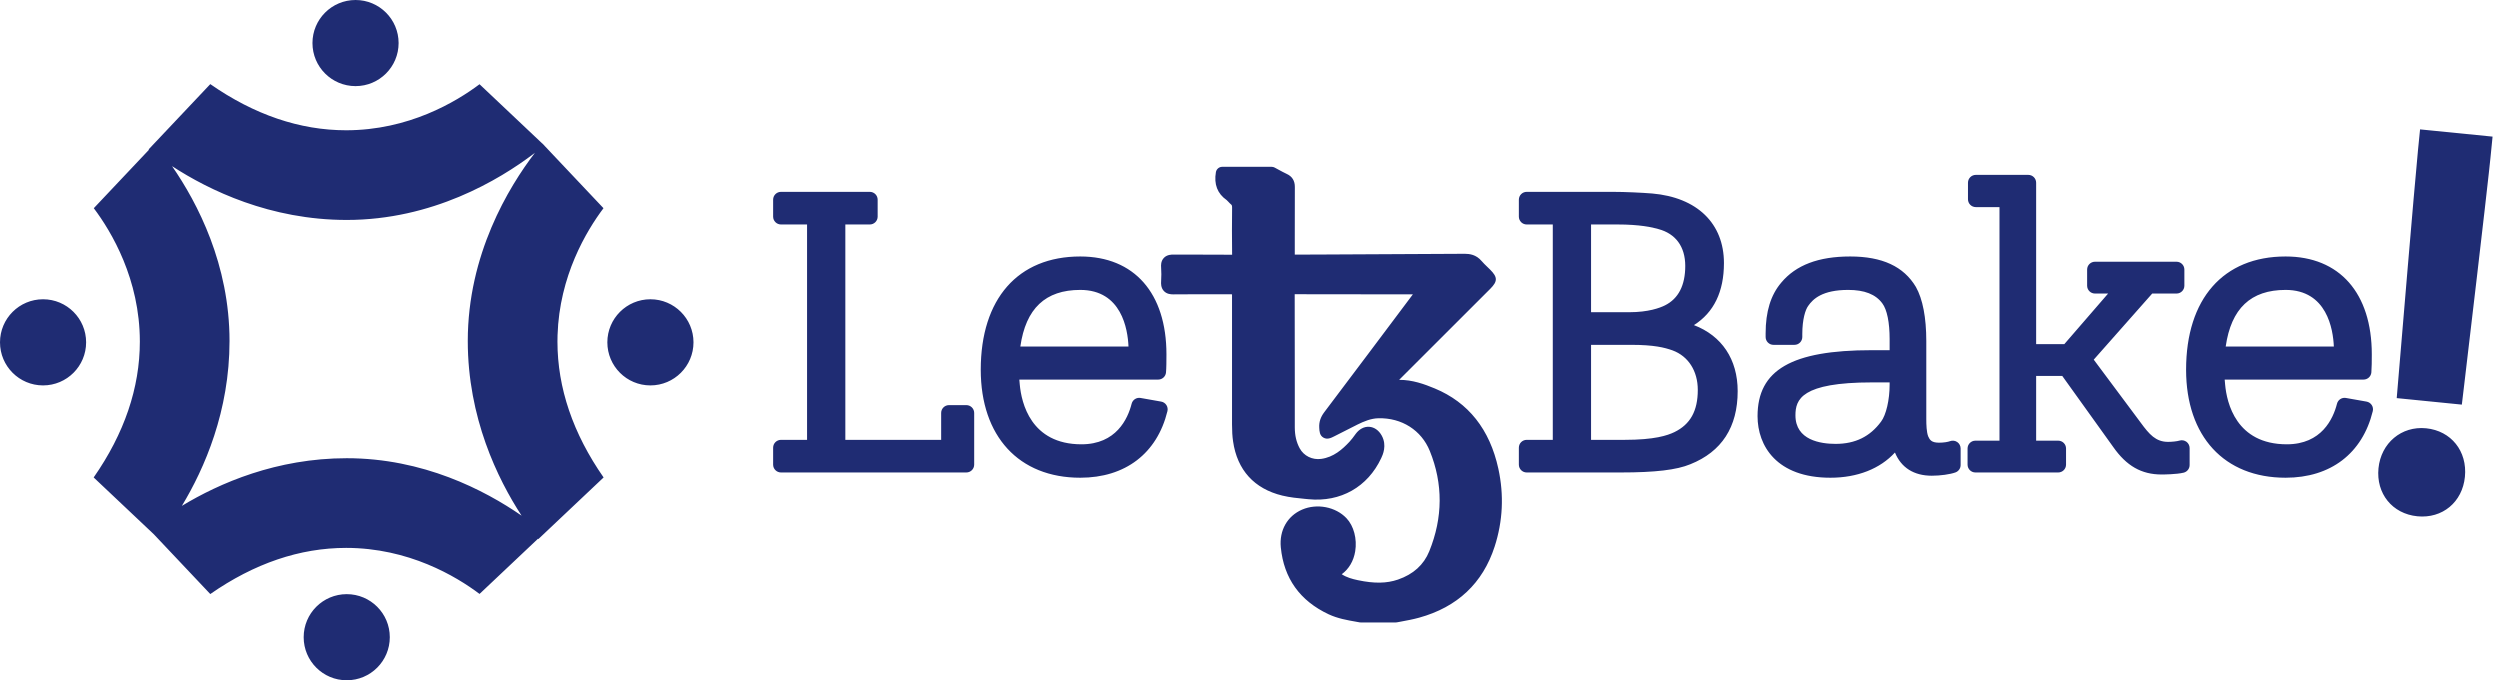 <?xml version="1.0" encoding="UTF-8"?>
<svg width="147px" height="40px" viewBox="0 0 147 40" version="1.1" xmlns="http://www.w3.org/2000/svg" xmlns:xlink="http://www.w3.org/1999/xlink">
    <title>letzbake</title>
    <g id="letzbake" stroke="none" stroke-width="1" fill="none" fill-rule="evenodd">
        <path d="M20.388,34.936 C21.787,34.936 22.92,36.069 22.92,37.468 C22.92,38.867 21.787,40 20.388,40 C18.99,40 17.856,38.867 17.856,37.468 C17.856,36.069 18.99,34.936 20.388,34.936 Z M74.773,9.809 C74.834,9.809 74.895,9.825 74.949,9.853 L75.176,9.976 C75.336,10.063 75.496,10.15 75.661,10.227 C75.979,10.372 76.139,10.631 76.137,10.994 C76.131,12.008 76.132,13.022 76.133,14.037 L76.133,14.95 L76.133,14.972 L76.133,14.972 C76.144,14.972 76.155,14.972 76.166,14.972 L77.911,14.965 C80.652,14.953 83.392,14.942 86.132,14.923 C86.402,14.926 86.793,14.963 87.12,15.35 C87.217,15.464 87.329,15.572 87.448,15.687 C87.506,15.742 87.563,15.797 87.619,15.853 C88.065,16.299 88.067,16.541 87.628,16.981 L83.608,20.998 L82.27,22.335 L82.27,22.335 C83.05,22.333 83.746,22.583 84.365,22.841 C86.343,23.663 87.601,25.251 88.103,27.56 C88.441,29.11 88.367,30.649 87.885,32.138 C87.187,34.292 85.693,35.698 83.445,36.319 C83.083,36.419 82.717,36.487 82.363,36.552 L82.135,36.594 C82.112,36.598 82.089,36.6 82.065,36.6 L80.014,36.6 C79.992,36.6 79.97,36.598 79.948,36.595 L79.754,36.56 C79.214,36.466 78.656,36.368 78.124,36.12 C76.434,35.328 75.488,34.003 75.311,32.181 C75.215,31.188 75.695,30.34 76.564,29.965 C77.439,29.588 78.536,29.8 79.172,30.47 C79.604,30.925 79.805,31.689 79.686,32.417 C79.592,32.988 79.314,33.457 78.894,33.765 C79.18,33.954 79.517,34.046 79.846,34.115 C80.811,34.318 81.537,34.307 82.203,34.078 C83.101,33.769 83.719,33.21 84.041,32.415 C84.845,30.432 84.856,28.447 84.072,26.516 C83.579,25.298 82.424,24.561 81.05,24.593 C80.611,24.603 80.202,24.776 79.825,24.961 C79.573,25.085 79.323,25.214 79.073,25.342 C78.868,25.447 78.663,25.553 78.456,25.655 C78.262,25.753 78.042,25.863 77.817,25.732 C77.594,25.602 77.582,25.368 77.571,25.143 C77.554,24.817 77.647,24.531 77.863,24.243 C79.606,21.935 81.342,19.621 83.077,17.307 L80.979,17.306 C79.362,17.306 77.745,17.306 76.128,17.3 C76.134,19.111 76.134,20.923 76.134,22.735 L76.134,25.136 C76.135,25.603 76.228,26.002 76.419,26.356 C76.663,26.808 77.162,27.054 77.686,26.983 C78.415,26.885 78.937,26.418 79.352,25.973 C79.469,25.849 79.574,25.704 79.686,25.552 L79.711,25.517 C79.921,25.231 80.212,25.075 80.509,25.096 C80.806,25.115 81.074,25.302 81.245,25.612 C81.566,26.192 81.303,26.754 81.216,26.938 C80.42,28.635 78.824,29.538 76.946,29.354 L76.744,29.335 C76.306,29.293 75.852,29.25 75.402,29.141 C73.75,28.741 72.748,27.639 72.505,25.953 C72.462,25.66 72.443,25.345 72.443,24.962 C72.443,22.41 72.443,19.857 72.443,17.305 L71.578,17.304 C70.718,17.302 69.857,17.301 68.997,17.309 C68.834,17.31 68.607,17.292 68.438,17.114 C68.252,16.918 68.268,16.654 68.273,16.568 C68.292,16.271 68.292,15.981 68.273,15.705 C68.267,15.62 68.25,15.361 68.435,15.165 C68.622,14.966 68.898,14.968 69.001,14.969 L69.791,14.972 L69.791,14.972 L70.58,14.972 C71.203,14.97 71.826,14.971 72.448,14.978 C72.433,14.026 72.439,13.087 72.447,12.206 C72.447,12.072 72.42,12.049 72.388,12.023 C72.33,11.975 72.277,11.918 72.225,11.862 C72.189,11.823 72.153,11.783 72.128,11.765 C71.584,11.387 71.372,10.834 71.495,10.122 C71.527,9.941 71.684,9.809 71.867,9.809 L74.773,9.809 Z M12.365,4.946 C14.95,6.748 17.632,7.66 20.353,7.66 C24.022,7.66 26.811,5.995 28.197,4.953 L31.887,8.439 L31.89,8.435 L31.945,8.493 L32.003,8.548 L31.999,8.551 L35.485,12.242 C34.479,13.58 32.892,16.226 32.784,19.709 L32.778,20.085 C32.778,22.806 33.69,25.489 35.492,28.074 L35.492,28.074 L31.653,31.7 C31.647,31.692 31.641,31.685 31.635,31.677 L28.197,34.923 C26.811,33.881 24.022,32.216 20.353,32.216 C17.632,32.216 14.95,33.128 12.365,34.93 L12.365,34.93 L9.041,31.411 L5.508,28.074 C7.311,25.489 8.223,22.806 8.223,20.085 C8.223,16.416 6.557,13.628 5.515,12.242 L8.762,8.804 C8.754,8.798 8.746,8.792 8.738,8.786 L12.365,4.946 Z M142.655,25.183 C144.127,25.33 145.087,26.531 144.937,28.038 C144.788,29.528 143.612,30.503 142.14,30.357 C140.667,30.21 139.707,29.022 139.855,27.531 C140.003,26.049 141.207,25.039 142.655,25.183 Z M31.455,8.982 L31.39,9.034 C29.338,10.59 25.414,12.933 20.388,12.933 C15.892,12.933 12.299,11.191 10.117,9.77 C11.627,11.952 13.496,15.561 13.496,20.05 C13.496,24.171 12.032,27.533 10.694,29.745 C12.905,28.406 16.267,26.943 20.388,26.943 C24.878,26.943 28.488,28.812 30.67,30.321 C29.248,28.14 27.505,24.547 27.505,20.05 C27.505,14.97 29.899,11.016 31.455,8.982 Z M108.792,15.081 C110.673,15.081 111.937,15.667 112.655,16.873 C113.057,17.583 113.266,18.68 113.266,20.053 L113.266,24.638 C113.266,24.978 113.279,25.402 113.378,25.66 C113.47,25.868 113.575,26.03 114.017,26.03 C114.298,26.03 114.544,25.985 114.663,25.94 C114.805,25.887 114.963,25.907 115.087,25.993 C115.211,26.079 115.285,26.22 115.285,26.371 L115.285,27.345 C115.285,27.538 115.164,27.711 114.982,27.778 C114.667,27.892 114.095,27.972 113.59,27.972 C112.532,27.972 111.788,27.495 111.423,26.608 C110.549,27.561 109.218,28.09 107.628,28.09 C104.47,28.09 103.344,26.221 103.344,24.471 C103.344,21.752 105.35,20.591 110.051,20.591 L111.11,20.591 L111.11,19.935 C111.11,18.952 110.957,18.206 110.68,17.837 C110.288,17.304 109.632,17.047 108.673,17.047 C107.147,17.047 106.6,17.584 106.321,17.988 C106.157,18.212 105.975,18.772 105.975,19.65 L105.975,19.816 C105.975,20.07 105.769,20.277 105.515,20.277 L104.28,20.277 C104.025,20.277 103.819,20.07 103.819,19.816 L103.819,19.602 C103.819,18.322 104.119,17.347 104.737,16.62 C105.599,15.586 106.927,15.081 108.792,15.081 Z M134.393,15.081 C137.567,15.081 139.462,17.233 139.462,20.838 C139.462,21.201 139.458,21.65 139.436,21.9 C139.414,22.138 139.215,22.319 138.977,22.319 L130.811,22.319 C130.817,22.406 130.826,22.506 130.838,22.618 C130.934,23.677 131.479,26.125 134.465,26.125 C136.505,26.125 137.189,24.63 137.415,23.74 C137.474,23.507 137.702,23.357 137.941,23.4 L139.152,23.614 C139.277,23.636 139.388,23.709 139.458,23.816 C139.528,23.923 139.55,24.053 139.519,24.177 C138.91,26.663 137.042,28.09 134.393,28.09 C130.784,28.09 128.542,25.657 128.542,21.74 C128.542,17.57 130.73,15.081 134.393,15.081 Z M63.519,15.081 C66.692,15.081 68.587,17.233 68.587,20.838 C68.587,21.201 68.584,21.65 68.561,21.9 C68.54,22.138 68.341,22.319 68.103,22.319 L59.936,22.319 C59.943,22.406 59.952,22.506 59.963,22.618 C60.06,23.677 60.605,26.125 63.59,26.125 C65.63,26.125 66.314,24.63 66.54,23.74 C66.599,23.507 66.828,23.357 67.067,23.4 L68.278,23.614 C68.403,23.636 68.514,23.709 68.583,23.816 C68.653,23.923 68.675,24.053 68.645,24.177 C68.036,26.663 66.167,28.09 63.519,28.09 C59.91,28.09 57.668,25.657 57.668,21.74 C57.668,17.57 59.855,15.081 63.519,15.081 Z M119.265,10.283 C119.519,10.283 119.725,10.489 119.725,10.744 L119.725,20.235 L121.382,20.235 L123.957,17.26 L123.183,17.26 C122.93,17.26 122.723,17.054 122.723,16.8 L122.723,15.85 C122.723,15.596 122.93,15.39 123.183,15.39 L127.981,15.39 C128.235,15.39 128.441,15.596 128.441,15.85 L128.441,16.8 C128.441,17.054 128.235,17.26 127.981,17.26 L126.55,17.26 L123.112,21.147 L125.88,24.861 C126.378,25.539 126.757,25.982 127.482,25.982 C127.693,25.982 127.992,25.955 128.157,25.906 C128.297,25.864 128.447,25.891 128.565,25.978 C128.681,26.065 128.75,26.202 128.75,26.347 L128.75,27.345 C128.75,27.556 128.606,27.74 128.402,27.792 C127.979,27.897 127.19,27.9 127.102,27.9 C125.918,27.9 125.04,27.4 124.255,26.279 L121.261,22.105 L119.725,22.105 L119.725,25.911 L121.022,25.911 C121.277,25.911 121.483,26.117 121.483,26.371 L121.483,27.321 C121.483,27.575 121.277,27.781 121.022,27.781 L116.154,27.781 C115.9,27.781 115.693,27.575 115.693,27.321 L115.693,26.371 C115.693,26.117 115.9,25.911 116.154,25.911 L117.57,25.911 L117.57,12.178 L116.178,12.178 C115.923,12.178 115.717,11.972 115.717,11.718 L115.717,10.744 C115.717,10.489 115.923,10.283 116.178,10.283 L119.265,10.283 Z M51.146,11.281 C51.4,11.281 51.606,11.487 51.606,11.741 L51.606,12.739 C51.606,12.993 51.4,13.199 51.146,13.199 L49.706,13.199 L49.706,25.863 L55.34,25.863 L55.34,24.281 C55.34,24.027 55.547,23.821 55.801,23.821 L56.822,23.821 C57.076,23.821 57.282,24.027 57.282,24.281 L57.282,27.321 C57.282,27.575 57.076,27.781 56.822,27.781 L45.921,27.781 C45.667,27.781 45.46,27.575 45.46,27.321 L45.46,26.323 C45.46,26.069 45.667,25.863 45.921,25.863 L47.455,25.863 L47.455,13.199 L45.921,13.199 C45.667,13.199 45.46,12.993 45.46,12.739 L45.46,11.741 C45.46,11.487 45.667,11.281 45.921,11.281 L51.146,11.281 Z M94.828,11.281 C95.555,11.281 96.543,11.329 97.144,11.377 C99.79,11.606 101.368,13.136 101.368,15.47 C101.368,17.152 100.776,18.373 99.603,19.117 C101.237,19.741 102.175,21.12 102.175,22.998 C102.175,25.112 101.239,26.559 99.392,27.297 C98.591,27.631 97.328,27.781 95.303,27.781 L89.769,27.781 C89.515,27.781 89.309,27.575 89.309,27.321 L89.309,26.323 C89.309,26.069 89.515,25.863 89.769,25.863 L91.304,25.863 L91.304,13.199 L89.769,13.199 C89.515,13.199 89.309,12.993 89.309,12.739 L89.309,11.741 C89.309,11.487 89.515,11.281 89.769,11.281 L94.828,11.281 Z M111.11,22.485 L110.075,22.485 C105.919,22.485 105.572,23.486 105.572,24.423 C105.572,25.883 107.053,26.1 107.937,26.1 C109.086,26.1 109.959,25.672 110.606,24.792 C110.905,24.4 111.11,23.508 111.11,22.619 L111.11,22.485 Z M95.92,20.277 L93.554,20.277 L93.554,25.863 L95.517,25.863 C97.299,25.863 98.045,25.604 98.453,25.409 C99.391,24.953 99.83,24.164 99.83,22.927 C99.83,21.815 99.276,20.947 98.349,20.604 C97.878,20.435 97.255,20.277 95.92,20.277 Z M142.3,7.608 L146.563,8.033 L146.443,9.241 C146.384,9.837 146.114,12.332 144.897,22.608 L144.756,23.791 L140.927,23.409 L141.027,22.22 C141.916,11.591 142.133,9.273 142.179,8.816 L142.3,7.608 Z M2.532,17.597 C3.931,17.597 5.064,18.731 5.064,20.129 C5.064,21.528 3.931,22.662 2.532,22.662 C1.133,22.662 0,21.528 0,20.129 C0,18.731 1.133,17.597 2.532,17.597 Z M38.244,17.597 C39.643,17.597 40.777,18.731 40.777,20.129 C40.777,21.528 39.643,22.662 38.244,22.662 C36.846,22.662 35.712,21.528 35.712,20.129 C35.712,18.731 36.846,17.597 38.244,17.597 Z M63.519,17.047 C61.472,17.047 60.316,18.137 59.996,20.377 L66.355,20.377 C66.314,19.365 65.953,17.047 63.519,17.047 Z M134.393,17.047 C132.347,17.047 131.191,18.137 130.871,20.377 L137.23,20.377 C137.188,19.365 136.827,17.047 134.393,17.047 Z M95.113,13.199 L93.554,13.199 L93.554,18.358 L95.801,18.358 C96.926,18.358 97.598,18.106 97.899,17.956 C98.692,17.56 99.093,16.779 99.093,15.637 C99.093,14.509 98.532,13.739 97.512,13.469 C97.167,13.366 96.417,13.199 95.113,13.199 Z M20.906,0 C22.304,0 23.438,1.134 23.438,2.532 C23.438,3.931 22.304,5.064 20.906,5.064 C19.507,5.064 18.373,3.931 18.373,2.532 C18.373,1.134 19.507,0 20.906,0 Z" id="Combined-Shape" fill="#1F2C73"></path>
    </g>
</svg>